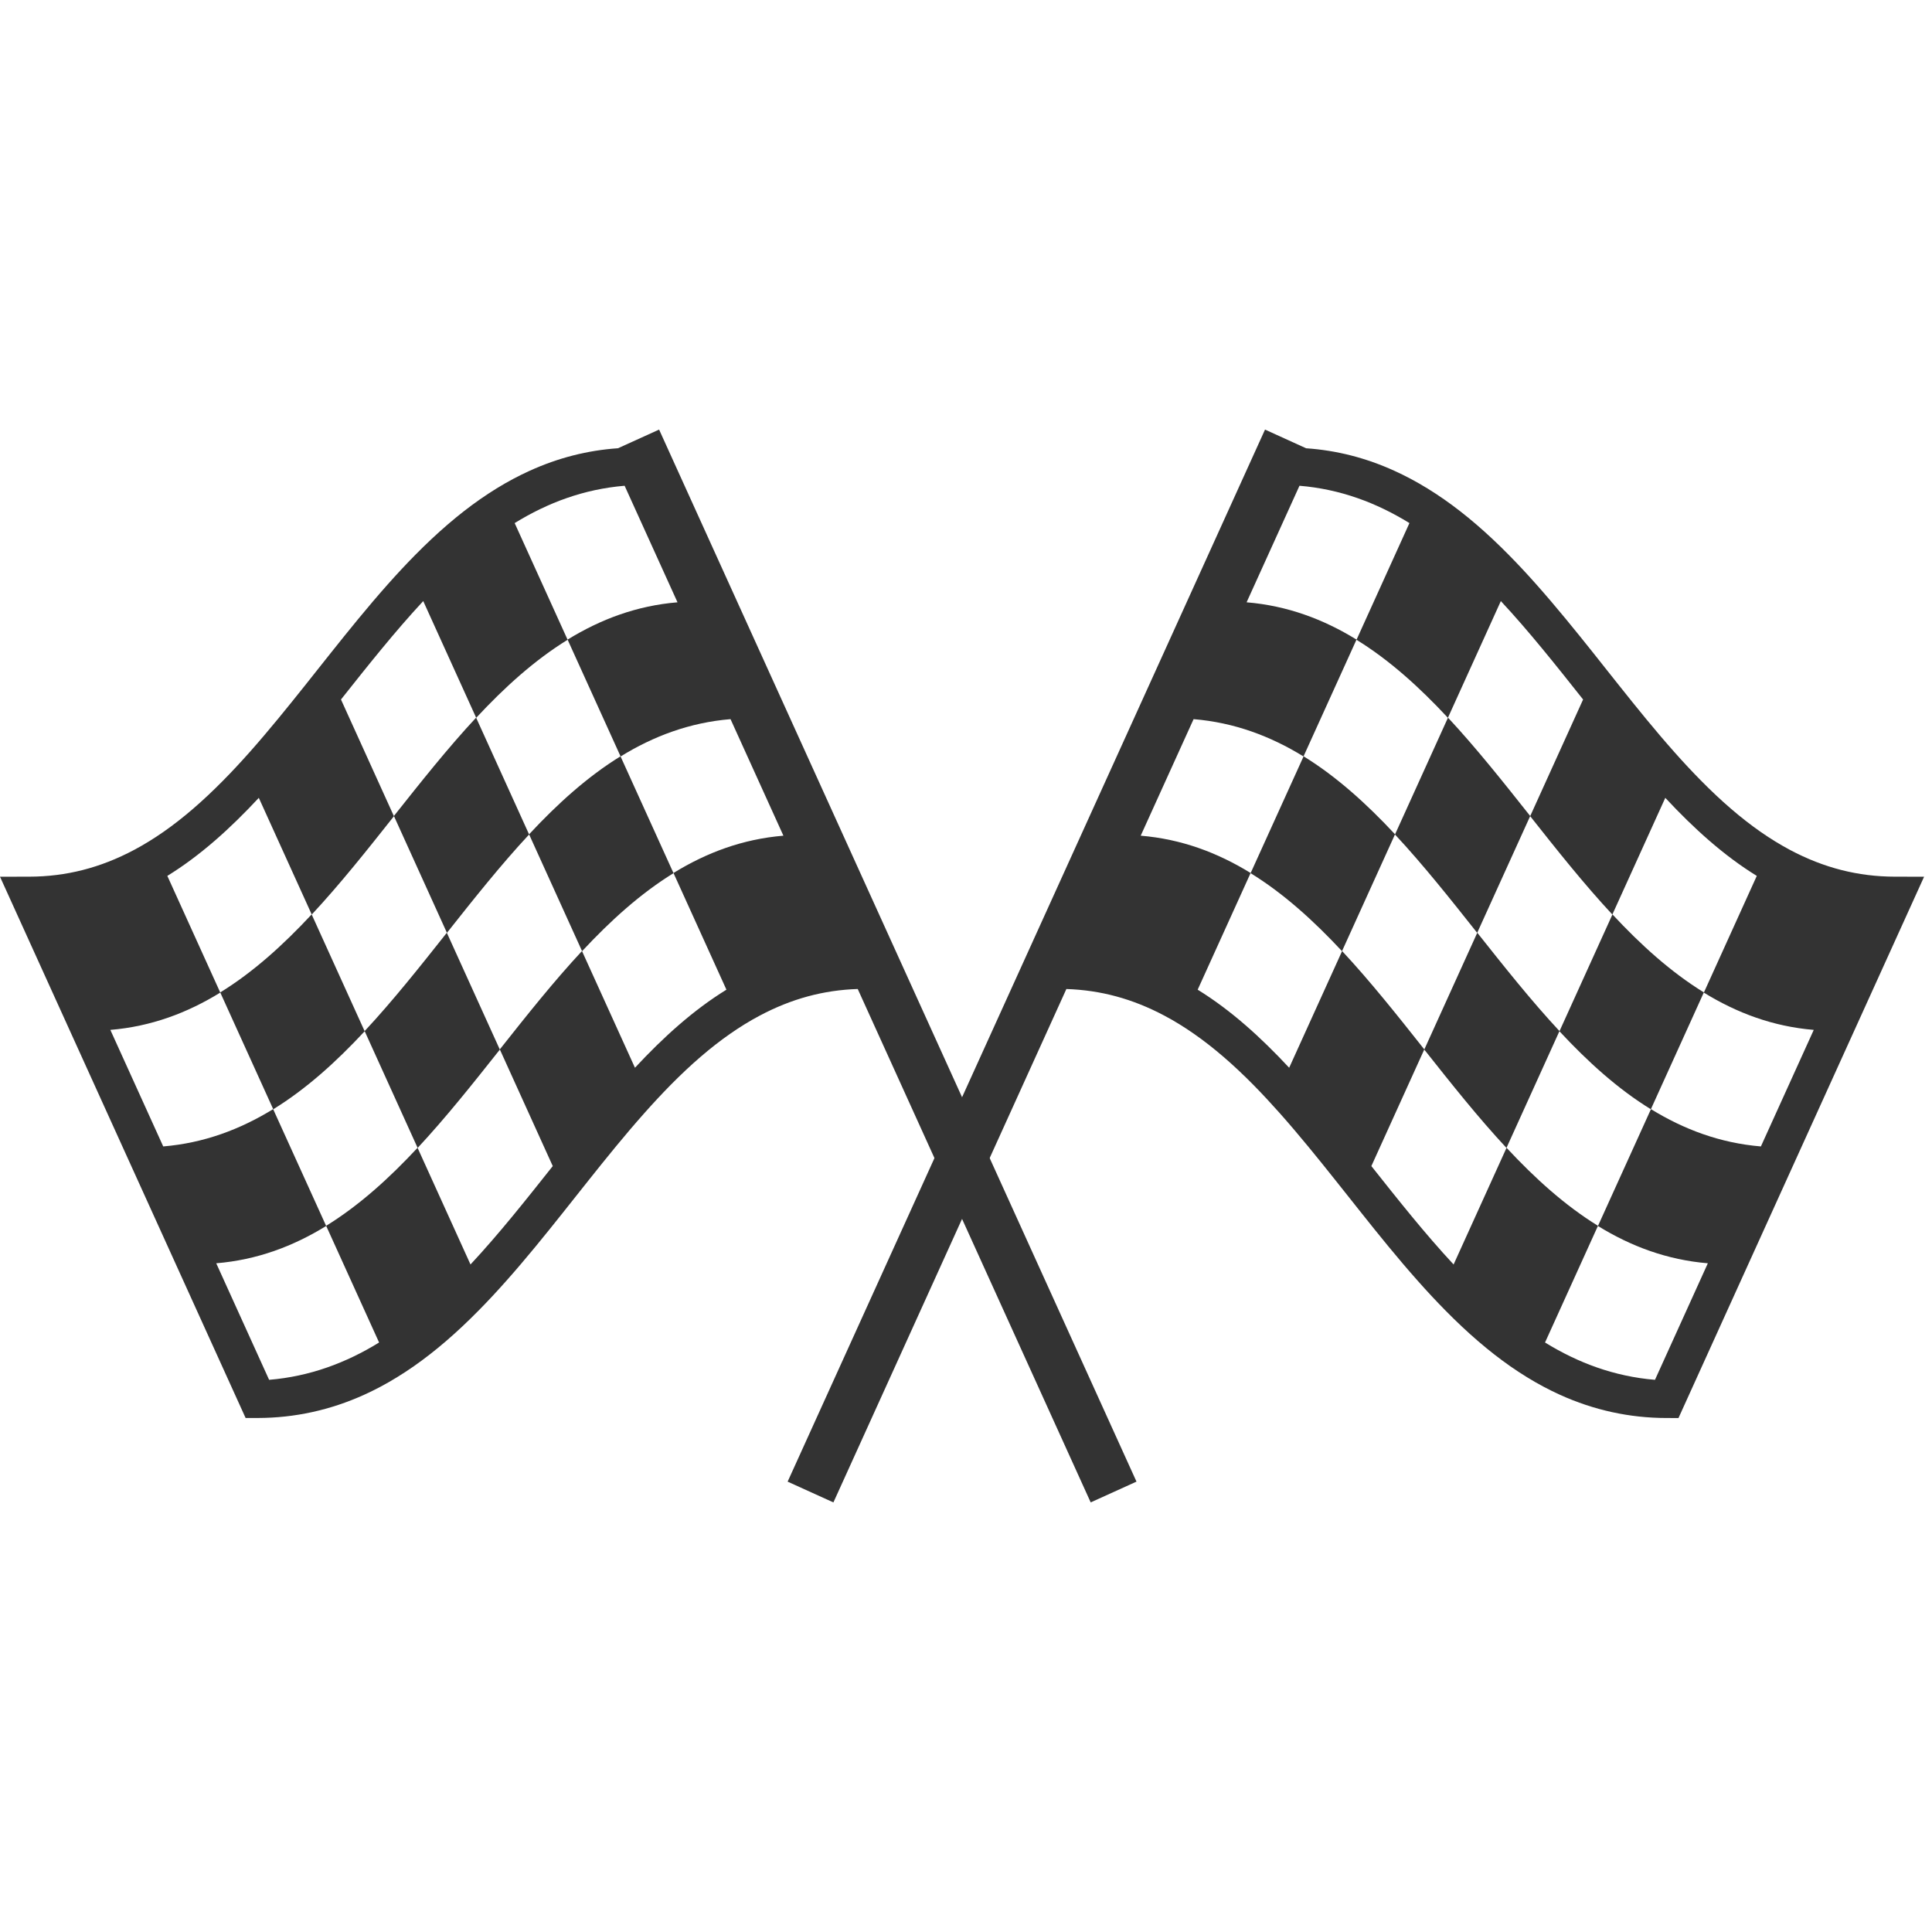 <svg height='100px' width='100px'  fill="#333333" xmlns="http://www.w3.org/2000/svg" xmlns:xlink="http://www.w3.org/1999/xlink" version="1.1" x="0px" y="0px" viewBox="0 0 89.767 49.847" enable-background="new 0 0 89.767 49.847" xml:space="preserve"><path d="M30.624,0l-1.91,0.867c-1.421,0.099-2.773,0.443-4.109,1.049c-0.25,0.113-0.501,0.238-0.749,0.369  c-0.519,0.276-1.042,0.598-1.555,0.956c-0.994,0.694-1.98,1.542-3.015,2.59c-0.421,0.427-0.844,0.88-1.292,1.385  c-0.917,1.034-1.806,2.134-2.629,3.168c-0.199,0.251-0.398,0.501-0.597,0.752c-0.198,0.25-0.396,0.5-0.595,0.75  c-0.809,1.015-1.679,2.093-2.569,3.096c-0.427,0.481-0.829,0.912-1.229,1.317c-0.958,0.972-1.864,1.752-2.769,2.385  C7.15,19.002,6.688,19.287,6.23,19.53c-1.57,0.834-3.16,1.24-4.874,1.243L0,20.775l11.412,25.15l0.565-0.001  c1.708-0.002,3.371-0.366,4.944-1.079c0.25-0.113,0.501-0.237,0.75-0.369c0.519-0.275,1.042-0.598,1.555-0.955  c0.993-0.695,1.979-1.541,3.014-2.592c0.422-0.427,0.844-0.88,1.292-1.385c0.917-1.032,1.806-2.133,2.629-3.168  c0.197-0.248,0.394-0.496,0.591-0.745c0.2-0.253,0.4-0.505,0.601-0.757c0.808-1.015,1.677-2.092,2.569-3.096  c0.428-0.481,0.829-0.913,1.229-1.319c0.959-0.972,1.865-1.752,2.77-2.383c0.456-0.318,0.918-0.604,1.375-0.845  c1.474-0.784,2.963-1.188,4.557-1.239l10.824,23.854l2.128-0.965L30.624,0z M29.022,2.61c0.819,1.805,1.638,3.609,2.457,5.415  c-1.894,0.157-3.573,0.788-5.109,1.734c-0.818-1.805-1.638-3.609-2.457-5.415C25.449,3.398,27.128,2.768,29.022,2.61z M26.375,9.765  c0.819,1.806,1.638,3.61,2.457,5.415c-1.536,0.946-2.929,2.207-4.25,3.626c-0.819-1.805-1.638-3.609-2.457-5.414  C23.446,11.973,24.838,10.711,26.375,9.765z M19.665,7.968c0.819,1.805,1.638,3.61,2.457,5.415  c-1.322,1.419-2.571,2.996-3.822,4.573c-0.818-1.805-1.638-3.61-2.457-5.415C17.094,10.964,18.344,9.388,19.665,7.968z   M18.306,17.961c0.819,1.805,1.638,3.61,2.457,5.415c-1.25,1.577-2.5,3.154-3.822,4.573c-0.819-1.806-1.638-3.61-2.457-5.415  C15.805,21.115,17.056,19.539,18.306,17.961z M12.025,17.11c0.819,1.805,1.638,3.61,2.457,5.415  c-1.321,1.419-2.714,2.681-4.25,3.627c-0.819-1.805-1.638-3.61-2.457-5.415C9.311,19.791,10.704,18.53,12.025,17.11z M5.127,27.892  c1.894-0.157,3.573-0.787,5.109-1.734c0.819,1.806,1.638,3.609,2.457,5.415c-1.537,0.945-3.216,1.576-5.109,1.734  C6.765,31.501,5.946,29.697,5.127,27.892z M12.504,44.151c-0.819-1.806-1.638-3.609-2.457-5.415c1.895-0.157,3.574-0.788,5.11-1.734  c0.819,1.806,1.638,3.609,2.457,5.415C16.078,43.363,14.398,43.993,12.504,44.151z M15.152,36.996  c-0.819-1.806-1.639-3.609-2.458-5.415c1.536-0.945,2.93-2.207,4.251-3.627c0.818,1.806,1.638,3.61,2.457,5.415  C18.081,34.788,16.688,36.049,15.152,36.996z M21.861,38.792c-0.819-1.806-1.638-3.609-2.457-5.415  c1.322-1.419,2.572-2.995,3.822-4.572c0.819,1.806,1.638,3.609,2.457,5.415C24.433,35.796,23.183,37.374,21.861,38.792z   M23.221,28.8c-0.819-1.806-1.638-3.61-2.457-5.415c1.25-1.578,2.5-3.154,3.821-4.573c0.819,1.805,1.638,3.61,2.457,5.415  C25.721,25.646,24.471,27.222,23.221,28.8z M29.502,29.651c-0.819-1.806-1.639-3.609-2.458-5.415  c1.322-1.419,2.715-2.681,4.251-3.627c0.818,1.805,1.638,3.61,2.457,5.415C32.216,26.97,30.823,28.232,29.502,29.651z   M31.291,20.603c-0.819-1.805-1.638-3.609-2.457-5.415c1.536-0.946,3.215-1.577,5.109-1.734c0.819,1.805,1.638,3.61,2.457,5.415  C34.506,19.026,32.826,19.657,31.291,20.603z"></path><path d="M88.043,20.773c-1.713-0.003-3.303-0.409-4.874-1.243c-0.456-0.244-0.919-0.528-1.373-0.845  c-0.906-0.633-1.812-1.413-2.771-2.385c-0.399-0.406-0.803-0.836-1.229-1.317c-0.892-1.003-1.762-2.081-2.569-3.096  c-0.199-0.25-0.396-0.5-0.596-0.75c-0.198-0.251-0.397-0.501-0.596-0.752c-0.824-1.034-1.714-2.134-2.631-3.168  c-0.447-0.505-0.87-0.958-1.292-1.385c-1.033-1.049-2.02-1.896-3.014-2.59c-0.514-0.358-1.036-0.68-1.556-0.956  c-0.247-0.131-0.5-0.255-0.749-0.369c-1.335-0.606-2.687-0.951-4.107-1.049L58.777,0L36.596,48.882l2.127,0.965l10.824-23.854  c1.594,0.051,3.082,0.455,4.557,1.239c0.457,0.241,0.919,0.526,1.375,0.845c0.904,0.631,1.811,1.411,2.77,2.383  c0.399,0.406,0.801,0.838,1.229,1.319c0.89,1.004,1.761,2.081,2.568,3.096c0.2,0.252,0.4,0.504,0.602,0.757  c0.196,0.249,0.393,0.497,0.591,0.745c0.822,1.035,1.712,2.136,2.629,3.168c0.447,0.505,0.871,0.958,1.292,1.385  c1.034,1.051,2.021,1.896,3.014,2.592c0.514,0.357,1.037,0.68,1.556,0.955c0.248,0.132,0.5,0.256,0.75,0.369  c1.571,0.713,3.235,1.077,4.943,1.079l0.565,0.001L89.4,20.775L88.043,20.773z M77.375,17.11c1.322,1.419,2.715,2.681,4.251,3.627  c-0.819,1.805-1.638,3.609-2.456,5.415c-1.537-0.946-2.931-2.208-4.252-3.627C75.737,20.72,76.556,18.916,77.375,17.11z   M74.917,22.534c-0.82,1.805-1.639,3.609-2.457,5.415c-1.321-1.419-2.571-2.996-3.822-4.573c0.819-1.805,1.638-3.61,2.458-5.415  C72.345,19.539,73.595,21.115,74.917,22.534z M69.734,7.968c1.322,1.419,2.572,2.996,3.822,4.573  c-0.819,1.805-1.638,3.609-2.457,5.415c-1.25-1.577-2.5-3.154-3.821-4.573C68.098,11.578,68.916,9.773,69.734,7.968z M67.275,13.392  c-0.818,1.805-1.637,3.609-2.456,5.414c-1.322-1.419-2.715-2.68-4.251-3.626c0.819-1.805,1.638-3.609,2.457-5.415  C64.562,10.711,65.954,11.973,67.275,13.392z M60.378,2.61c1.895,0.157,3.573,0.788,5.109,1.734  c-0.819,1.805-1.638,3.61-2.456,5.415c-1.537-0.946-3.216-1.577-5.11-1.734C58.74,6.22,59.559,4.415,60.378,2.61z M53.001,18.869  c0.818-1.805,1.637-3.609,2.457-5.415c1.894,0.157,3.572,0.789,5.109,1.734c-0.82,1.805-1.639,3.61-2.457,5.415  C56.573,19.657,54.895,19.026,53.001,18.869z M59.899,29.651c-1.322-1.419-2.715-2.681-4.251-3.627  c0.818-1.805,1.637-3.609,2.457-5.415c1.535,0.946,2.929,2.208,4.251,3.627C61.536,26.042,60.718,27.845,59.899,29.651z   M62.357,24.227c0.819-1.805,1.638-3.61,2.457-5.415c1.322,1.419,2.572,2.996,3.822,4.573c-0.82,1.805-1.639,3.609-2.457,5.415  C64.929,27.222,63.679,25.646,62.357,24.227z M67.539,38.792c-1.321-1.419-2.571-2.996-3.821-4.572  c0.818-1.806,1.637-3.609,2.457-5.415c1.25,1.577,2.499,3.153,3.821,4.572C69.177,35.183,68.357,36.987,67.539,38.792z   M69.998,33.369c0.818-1.805,1.637-3.609,2.457-5.415c1.321,1.42,2.714,2.682,4.251,3.627c-0.82,1.806-1.639,3.609-2.457,5.415  C72.712,36.049,71.319,34.788,69.998,33.369z M76.896,44.151c-1.895-0.158-3.574-0.788-5.109-1.734  c0.818-1.806,1.637-3.609,2.457-5.415c1.535,0.946,3.215,1.577,5.108,1.734C78.533,40.542,77.715,42.345,76.896,44.151z   M81.817,33.307c-1.895-0.158-3.574-0.789-5.11-1.734c0.819-1.806,1.638-3.609,2.456-5.415c1.537,0.947,3.217,1.577,5.11,1.734  C83.454,29.697,82.636,31.501,81.817,33.307z"></path></svg>